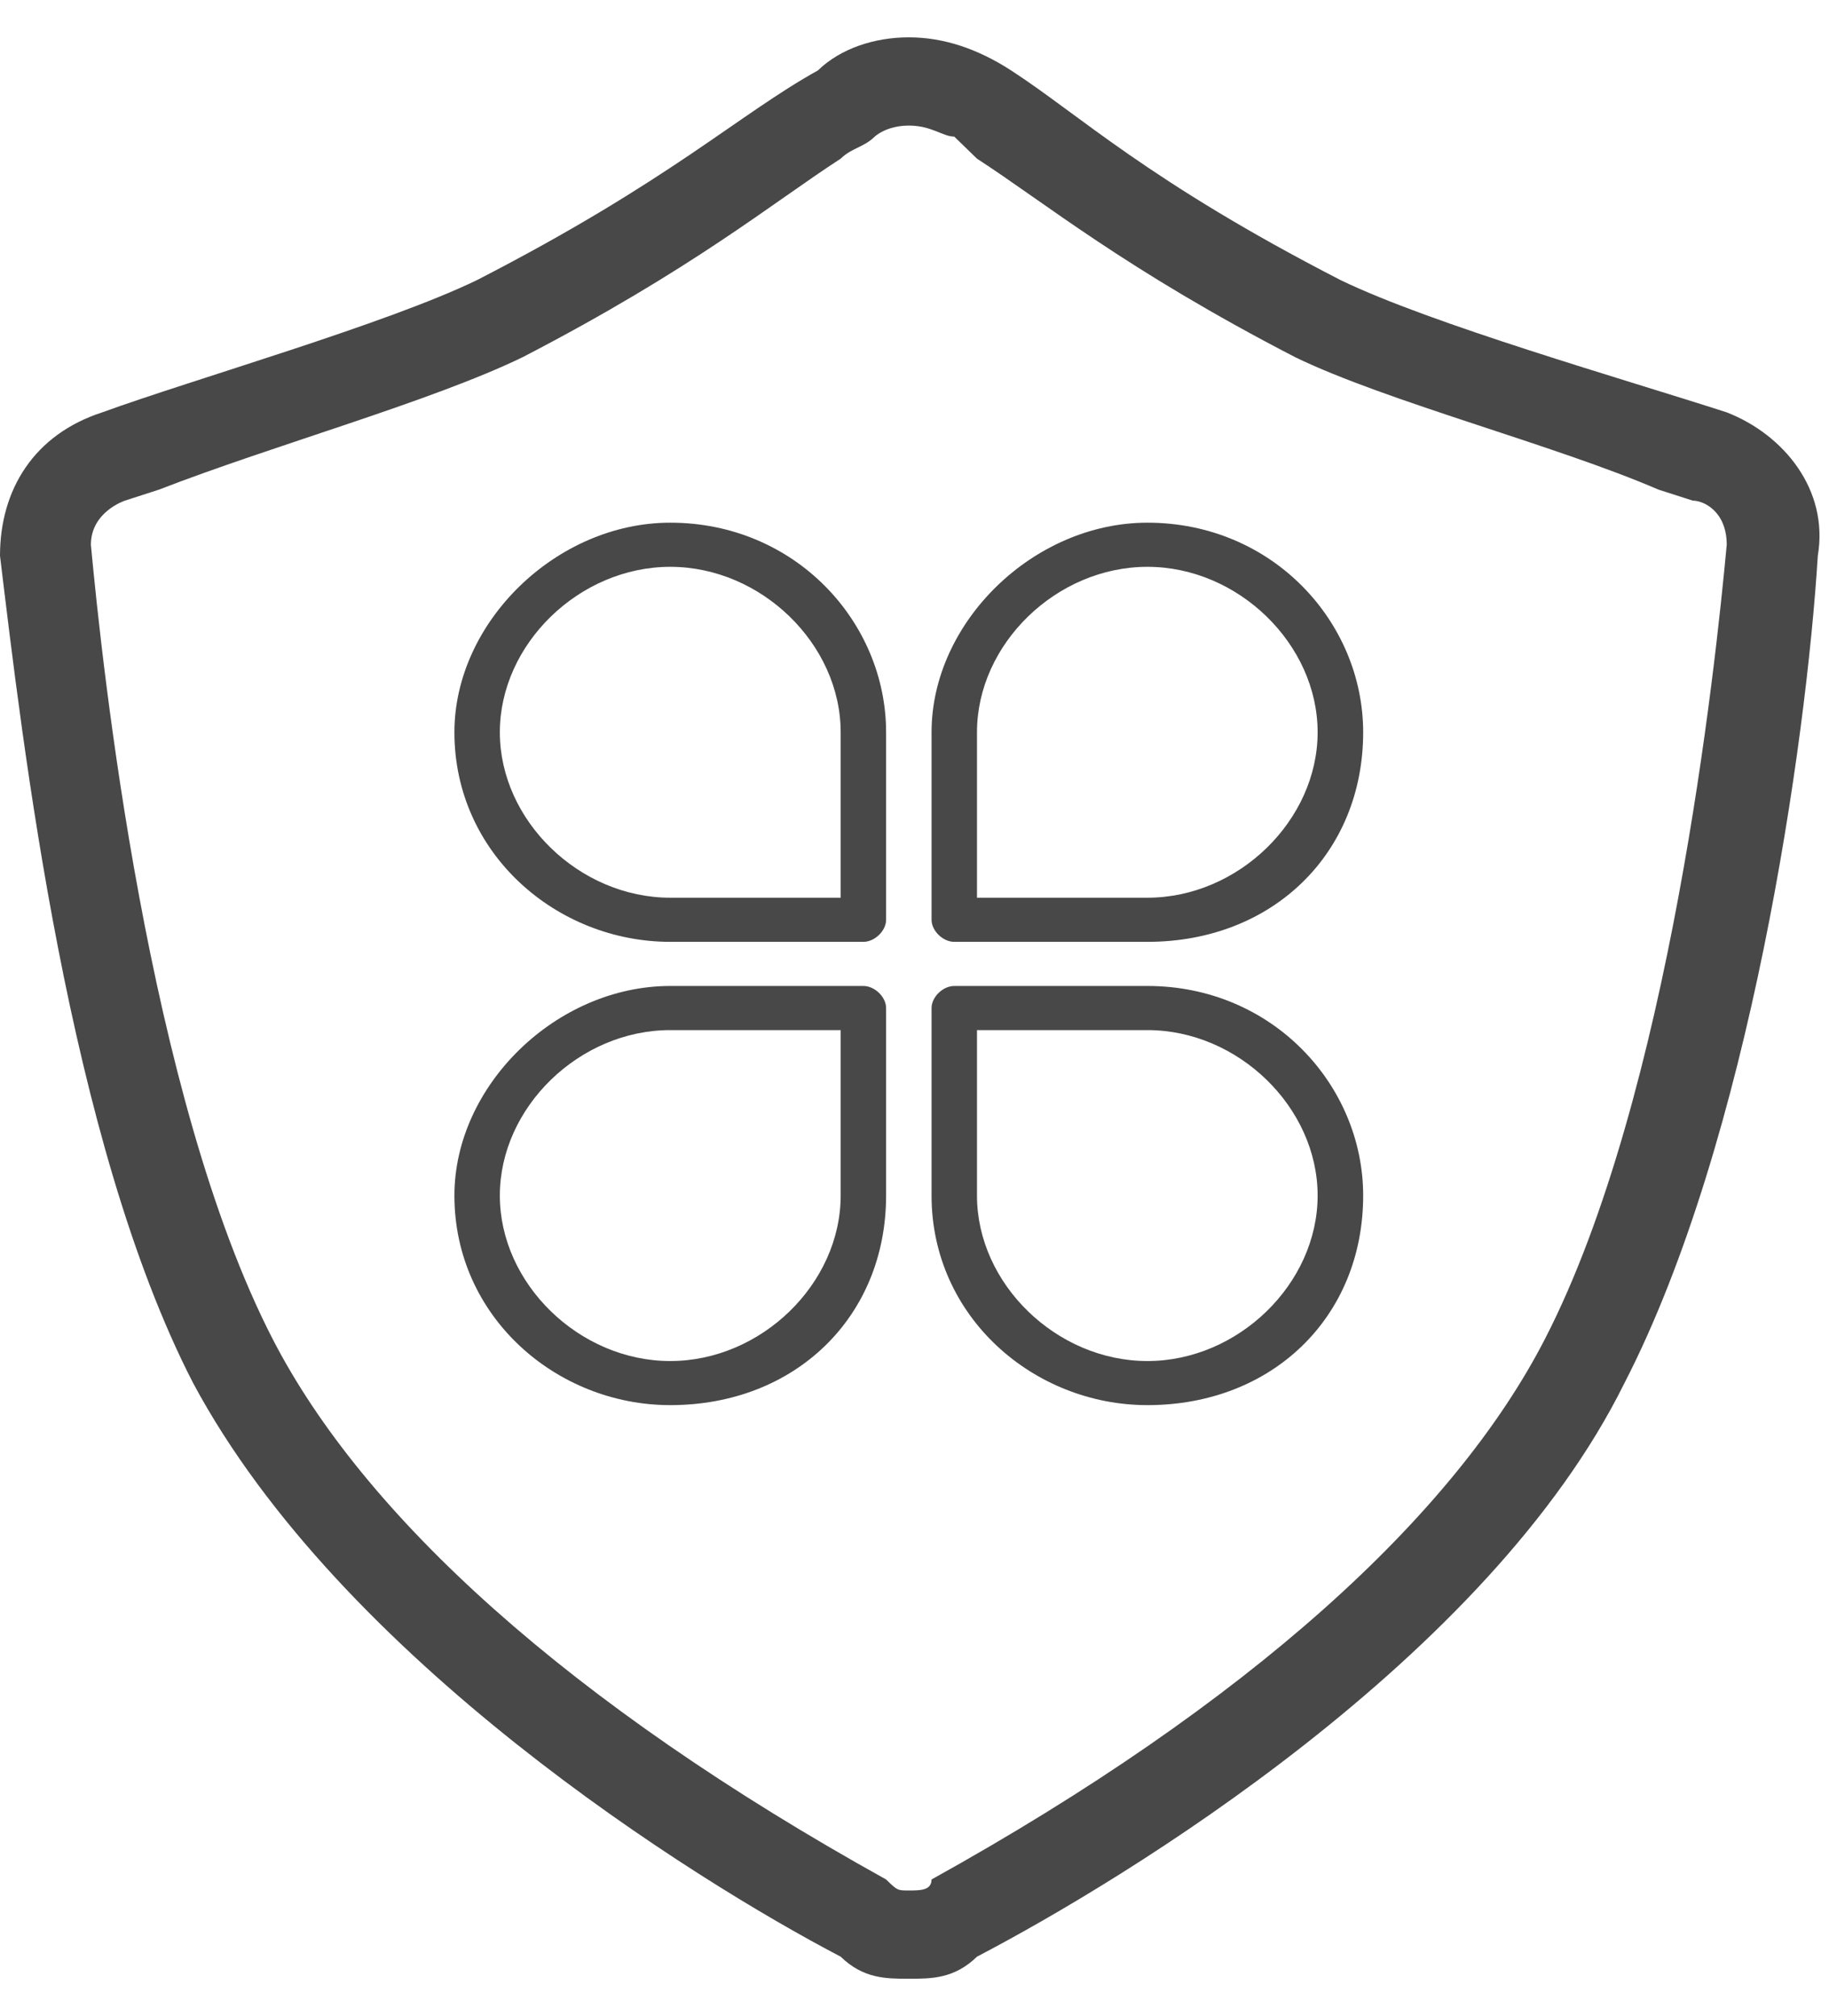 <svg width="49" height="54" xmlns="http://www.w3.org/2000/svg" xmlns:xlink="http://www.w3.org/1999/xlink" overflow="hidden"><defs><clipPath id="clip0"><rect x="971" y="503" width="49" height="54"/></clipPath></defs><g clip-path="url(#clip0)" transform="translate(-971 -503)"><path d="M994.13 529.409C988.957 529.409 988.957 529.409 988.957 529.409 985.913 529.409 983.174 532.068 983.174 535.023 983.174 538.273 985.913 540.636 988.957 540.636 992.304 540.636 994.739 538.273 994.739 535.023 994.739 530 994.739 530 994.739 530 994.739 529.705 994.435 529.409 994.13 529.409ZM993.522 535.023C993.522 537.386 991.391 539.455 988.957 539.455 986.522 539.455 984.391 537.386 984.391 535.023 984.391 532.659 986.522 530.591 988.957 530.591 993.522 530.591 993.522 530.591 993.522 530.591L993.522 535.023ZM1001.74 529.409C996.565 529.409 996.565 529.409 996.565 529.409 996.261 529.409 995.957 529.705 995.957 530 995.957 535.023 995.957 535.023 995.957 535.023 995.957 538.273 998.696 540.636 1001.74 540.636 1005.09 540.636 1007.52 538.273 1007.52 535.023 1007.52 532.068 1005.09 529.409 1001.74 529.409ZM1001.74 539.455C999.304 539.455 997.174 537.386 997.174 535.023 997.174 530.591 997.174 530.591 997.174 530.591 1001.74 530.591 1001.74 530.591 1001.74 530.591 1004.17 530.591 1006.3 532.659 1006.3 535.023 1006.3 537.386 1004.17 539.455 1001.74 539.455ZM1017.26 514.045C1014.52 513.159 1009.35 511.682 1006.91 510.5 1001.74 507.841 999.913 506.068 998.087 504.886 997.174 504.295 996.261 504 995.348 504 995.348 504 995.348 504 995.348 504 995.348 504 995.348 504 995.348 504 994.435 504 993.522 504.295 992.913 504.886 990.783 506.068 988.957 507.841 983.783 510.5 981.348 511.682 976.174 513.159 973.739 514.045 971.913 514.636 971 516.114 971 517.886 971.609 522.909 972.826 533.545 976.174 540.045 980.13 547.432 989.565 553.341 993.522 555.409 994.13 556 994.739 556 995.348 556 995.957 556 996.565 556 997.174 555.409 1001.13 553.341 1010.87 547.432 1014.52 540.045 1017.87 533.545 1019.39 522.909 1019.7 517.886 1020 516.114 1018.78 514.636 1017.26 514.045ZM1012.39 538.864C1009.96 543.591 1004.48 548.614 995.957 553.341 995.957 553.636 995.652 553.636 995.348 553.636 995.043 553.636 995.043 553.636 994.739 553.341 986.217 548.614 980.739 543.591 978.304 538.864 974.957 532.364 973.739 520.841 973.435 517.591 973.435 516.705 974.348 516.409 974.348 516.409 975.261 516.114 975.261 516.114 975.261 516.114 978.304 514.932 982.565 513.75 985 512.568 989.565 510.205 991.696 508.432 993.522 507.25 993.826 506.955 994.13 506.955 994.435 506.659 994.435 506.659 994.739 506.364 995.348 506.364 995.348 506.364 995.348 506.364 995.348 506.364 995.348 506.364 995.348 506.364 995.348 506.364 995.348 506.364 995.348 506.364 995.348 506.364 995.957 506.364 996.261 506.659 996.565 506.659 996.87 506.955 996.87 506.955 997.174 507.25 999 508.432 1001.13 510.205 1005.7 512.568 1008.13 513.75 1012.7 514.932 1015.43 516.114 1016.35 516.409 1016.35 516.409 1016.35 516.409 1016.65 516.409 1017.26 516.705 1017.26 517.591 1016.96 520.841 1015.74 532.364 1012.39 538.864ZM1001.74 517C998.696 517 995.957 519.659 995.957 522.614 995.957 527.636 995.957 527.636 995.957 527.636 995.957 527.932 996.261 528.227 996.565 528.227 1001.74 528.227 1001.74 528.227 1001.74 528.227 1005.09 528.227 1007.52 525.864 1007.52 522.614 1007.52 519.659 1005.09 517 1001.74 517ZM1001.74 527.045C997.174 527.045 997.174 527.045 997.174 527.045 997.174 522.614 997.174 522.614 997.174 522.614 997.174 520.25 999.304 518.182 1001.74 518.182 1004.17 518.182 1006.3 520.25 1006.3 522.614 1006.3 524.977 1004.17 527.045 1001.74 527.045ZM988.957 517C985.913 517 983.174 519.659 983.174 522.614 983.174 525.864 985.913 528.227 988.957 528.227 994.13 528.227 994.13 528.227 994.13 528.227 994.435 528.227 994.739 527.932 994.739 527.636 994.739 522.614 994.739 522.614 994.739 522.614 994.739 519.659 992.304 517 988.957 517ZM993.522 527.045C988.957 527.045 988.957 527.045 988.957 527.045 986.522 527.045 984.391 524.977 984.391 522.614 984.391 520.25 986.522 518.182 988.957 518.182 991.391 518.182 993.522 520.25 993.522 522.614L993.522 527.045Z" fill="#484848" fill-rule="evenodd"/></g></svg>